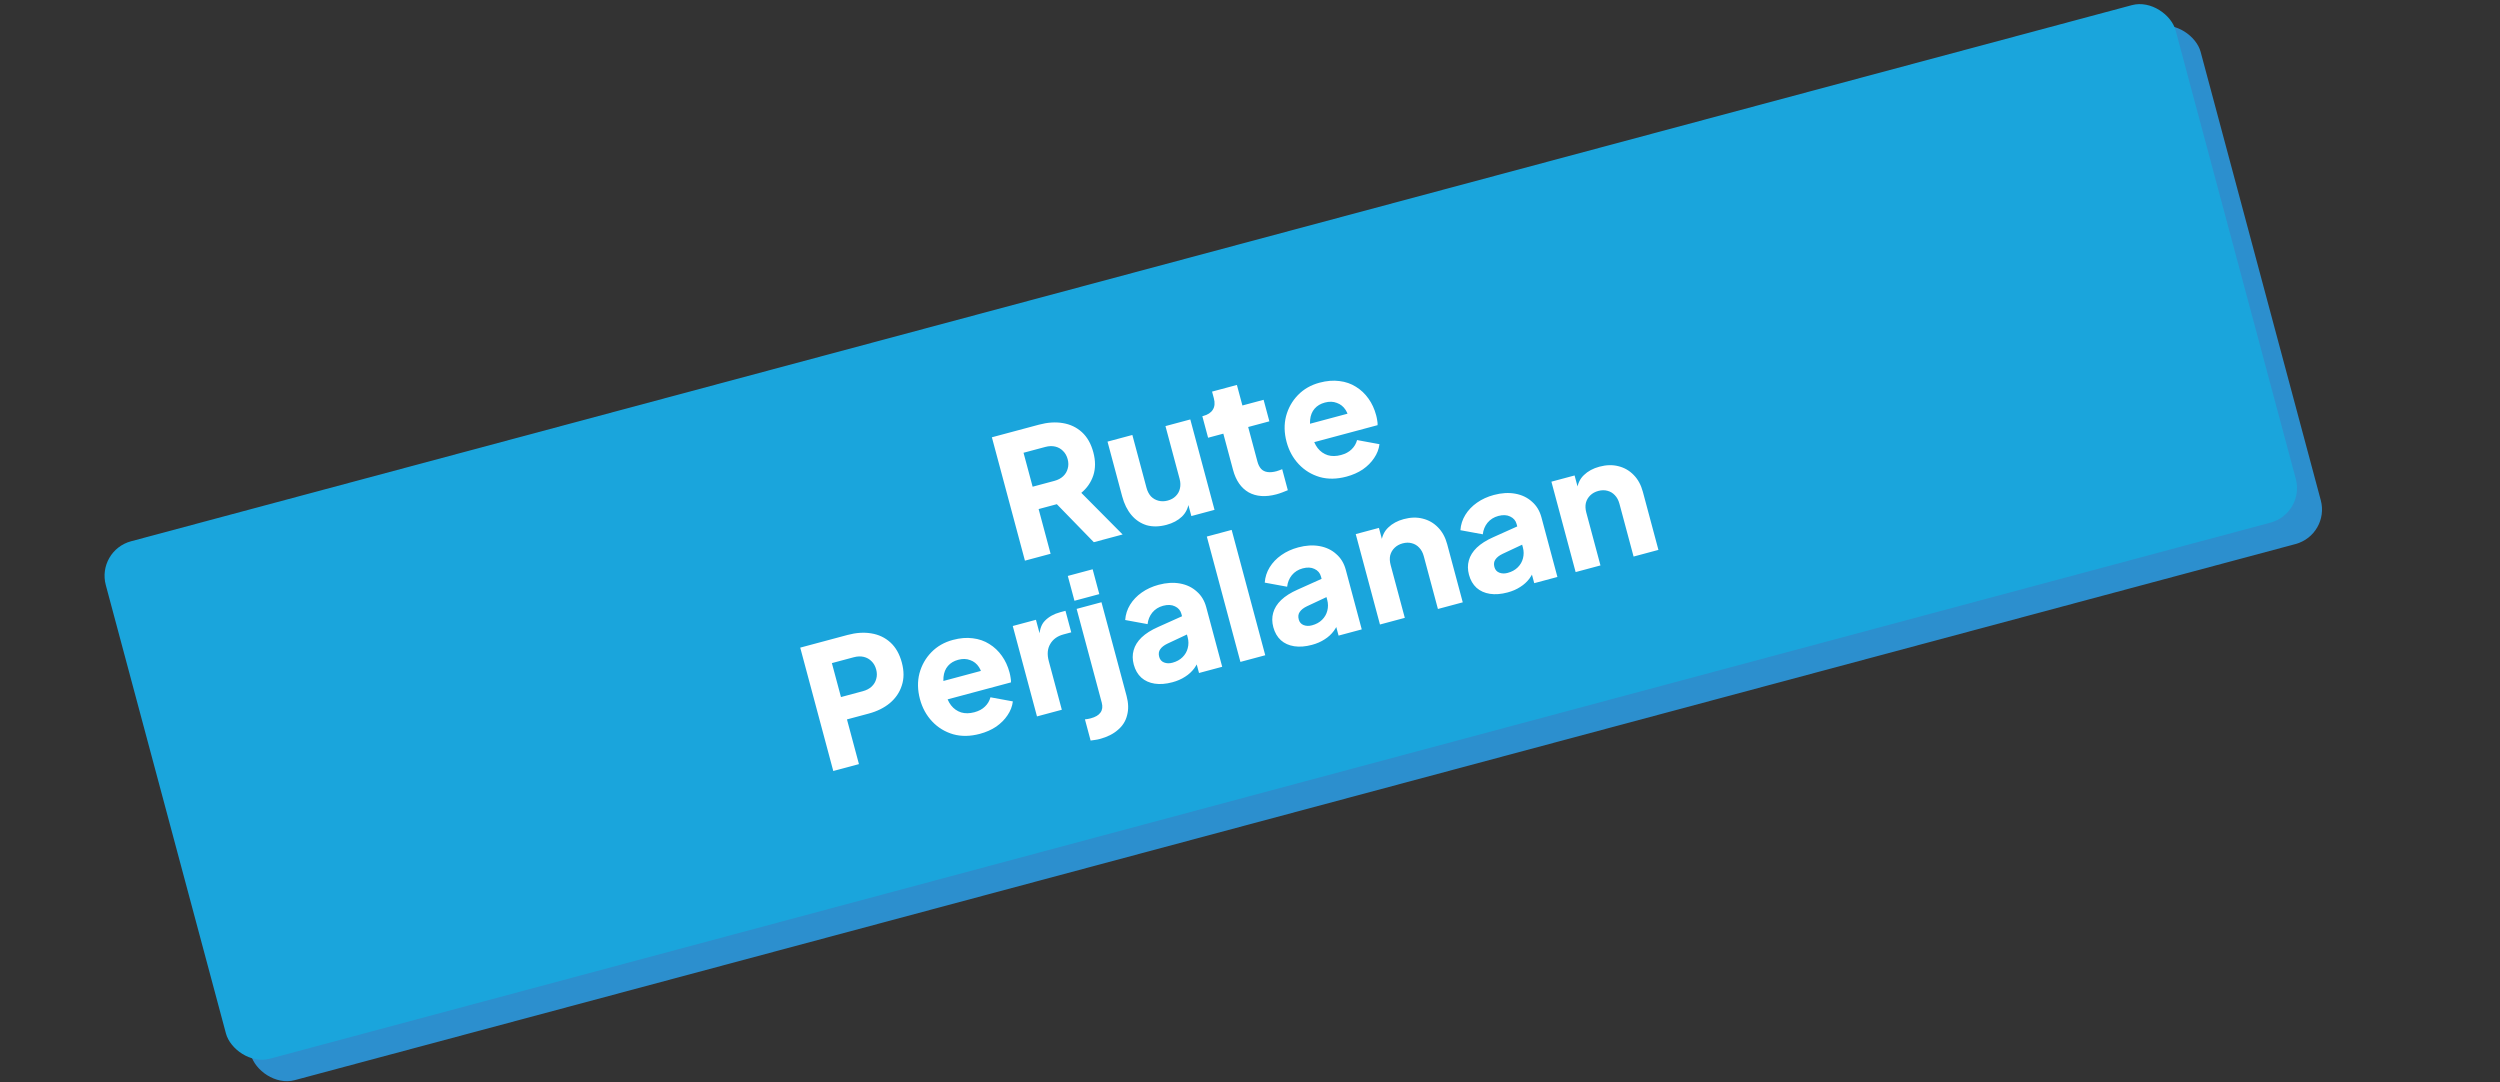 <svg width="700" height="303" viewBox="0 0 700 303" fill="none" xmlns="http://www.w3.org/2000/svg">
<rect x="0" y="0" width="700" height="303" fill="#333333" stroke="none"/>
<rect x="34.031" y="160.145" width="600" height="150" rx="10" transform="rotate(-15 34.031 160.145)" fill="#2C8FCE"/>
<rect x="27.031" y="154.145" width="600" height="150" rx="10" transform="rotate(-15 27.031 154.145)" fill="#1AA5DC"/>
<path d="M286.981 156.983L277.726 122.441L290.94 118.901C293.32 118.263 295.534 118.117 297.581 118.463C299.659 118.801 301.443 119.648 302.933 121.004C304.423 122.361 305.491 124.245 306.137 126.656C306.766 129.005 306.764 131.159 306.129 133.118C305.486 135.046 304.365 136.672 302.765 137.995L314.336 149.653L306.269 151.815L293.651 138.847L299.02 140.34L290.814 142.539L294.168 155.057L286.981 156.983ZM289.136 136.28L295.21 134.652C296.23 134.379 297.057 133.942 297.691 133.341C298.326 132.741 298.748 132.031 298.96 131.213C299.202 130.386 299.199 129.509 298.95 128.581C298.694 127.623 298.254 126.847 297.63 126.252C297.038 125.648 296.317 125.245 295.468 125.042C294.618 124.839 293.683 124.874 292.663 125.148L286.59 126.775L289.136 136.28ZM326.633 146.955C324.593 147.501 322.73 147.537 321.046 147.06C319.384 146.545 317.97 145.599 316.806 144.221C315.642 142.843 314.778 141.104 314.215 139.002L310.103 123.655L317.058 121.792L321.021 136.582C321.277 137.54 321.691 138.34 322.26 138.983C322.853 139.586 323.558 139.993 324.377 140.205C325.195 140.416 326.053 140.402 326.949 140.161C327.876 139.913 328.626 139.497 329.199 138.913C329.802 138.32 330.194 137.619 330.374 136.809C330.577 135.959 330.55 135.055 330.294 134.097L326.33 119.307L333.285 117.443L340.068 142.758L333.577 144.498L332.236 139.49L332.905 140.504C332.723 142.176 332.067 143.561 330.937 144.659C329.829 145.717 328.394 146.483 326.633 146.955ZM357.42 138.407C354.36 139.227 351.76 139.046 349.621 137.863C347.505 136.641 346.049 134.547 345.254 131.579L342.533 121.425L338.268 122.568L336.653 116.541L336.885 116.479C338.183 116.131 339.085 115.542 339.591 114.71C340.128 113.871 340.223 112.802 339.875 111.504L339.378 109.649L346.332 107.785L347.873 113.535L353.808 111.944L355.423 117.972L349.488 119.562L352.084 129.252C352.316 130.118 352.666 130.803 353.132 131.307C353.59 131.781 354.181 132.07 354.905 132.174C355.628 132.278 356.469 132.202 357.427 131.945C357.644 131.887 357.887 131.805 358.157 131.7C358.427 131.594 358.712 131.485 359.013 131.371L360.591 137.259C360.144 137.445 359.635 137.648 359.064 137.867C358.493 138.086 357.945 138.266 357.42 138.407ZM377.009 133.456C374.32 134.177 371.829 134.215 369.536 133.571C367.235 132.895 365.274 131.698 363.654 129.979C362.034 128.259 360.896 126.179 360.242 123.737C359.563 121.202 359.515 118.797 360.097 116.52C360.711 114.236 361.823 112.265 363.433 110.608C365.043 108.951 367.053 107.799 369.464 107.153C371.473 106.615 373.337 106.463 375.057 106.698C376.768 106.902 378.302 107.435 379.66 108.297C381.048 109.151 382.223 110.261 383.185 111.626C384.139 112.961 384.852 114.509 385.324 116.271C385.457 116.765 385.558 117.268 385.629 117.779C385.722 118.251 385.753 118.674 385.72 119.047L366.757 124.128L365.391 119.028L380.413 115.003L377.767 118.296C377.72 116.884 377.39 115.713 376.776 114.784C376.155 113.825 375.333 113.167 374.31 112.812C373.31 112.417 372.191 112.385 370.955 112.717C369.749 113.04 368.793 113.611 368.084 114.43C367.376 115.249 366.959 116.289 366.833 117.548C366.707 118.808 366.909 120.244 367.441 121.858C367.698 123.313 368.204 124.519 368.957 125.477C369.711 126.434 370.649 127.094 371.773 127.455C372.889 127.786 374.127 127.769 375.487 127.404C376.723 127.073 377.708 126.544 378.441 125.818C379.205 125.083 379.718 124.217 379.98 123.219L386.252 124.371C386.089 125.739 385.591 127.032 384.757 128.25C383.955 129.459 382.898 130.52 381.586 131.435C380.266 132.319 378.74 132.993 377.009 133.456ZM233.318 215.879L224.063 181.337L237.323 177.784C239.703 177.147 241.917 177.001 243.964 177.347C246.042 177.684 247.826 178.531 249.316 179.888C250.806 181.245 251.874 183.128 252.52 185.539C253.149 187.888 253.143 190.027 252.5 191.955C251.888 193.875 250.77 195.516 249.148 196.878C247.548 198.202 245.573 199.178 243.224 199.807L237.15 201.435L240.505 213.953L233.318 215.879ZM235.473 195.176L241.593 193.536C242.613 193.262 243.44 192.826 244.075 192.225C244.709 191.624 245.131 190.915 245.343 190.096C245.585 189.269 245.582 188.392 245.333 187.465C245.077 186.507 244.637 185.73 244.013 185.135C243.421 184.532 242.7 184.129 241.851 183.926C241.001 183.723 240.066 183.758 239.046 184.031L232.926 185.671L235.473 195.176ZM274.355 205.479C271.666 206.2 269.175 206.238 266.882 205.593C264.581 204.918 262.62 203.721 261 202.001C259.38 200.282 258.243 198.202 257.588 195.76C256.909 193.225 256.861 190.82 257.444 188.543C258.057 186.259 259.169 184.288 260.779 182.631C262.389 180.973 264.399 179.822 266.81 179.176C268.819 178.638 270.684 178.486 272.403 178.721C274.114 178.925 275.648 179.458 277.006 180.32C278.394 181.174 279.569 182.283 280.532 183.649C281.485 184.984 282.198 186.532 282.671 188.294C282.803 188.788 282.905 189.291 282.975 189.802C283.069 190.274 283.099 190.697 283.067 191.07L264.103 196.151L262.737 191.051L277.759 187.026L275.113 190.319C275.066 188.907 274.736 187.736 274.123 186.807C273.501 185.848 272.679 185.19 271.656 184.835C270.656 184.44 269.537 184.408 268.301 184.74C267.096 185.063 266.139 185.634 265.431 186.453C264.723 187.272 264.305 188.311 264.179 189.571C264.053 190.831 264.255 192.267 264.787 193.881C265.044 195.335 265.55 196.542 266.303 197.499C267.057 198.457 267.996 199.117 269.119 199.478C270.235 199.808 271.473 199.792 272.833 199.427C274.069 199.096 275.054 198.567 275.787 197.841C276.551 197.106 277.064 196.239 277.327 195.241L283.599 196.393C283.435 197.762 282.937 199.055 282.104 200.273C281.301 201.481 280.244 202.543 278.932 203.458C277.612 204.342 276.086 205.016 274.355 205.479ZM290.356 200.596L283.573 175.281L290.064 173.541L291.691 179.615L290.992 178.858C290.977 176.577 291.503 174.895 292.572 173.814C293.663 172.693 295.09 171.897 296.851 171.425L298.335 171.027L299.95 177.054L297.771 177.638C296.071 178.094 294.836 178.988 294.067 180.32C293.289 181.622 293.153 183.215 293.658 185.101L297.311 198.732L290.356 200.596ZM307.939 206.916C307.475 207.04 307.019 207.13 306.569 207.184C306.097 207.277 305.699 207.334 305.373 207.355L303.783 201.421C304.333 201.373 304.871 201.278 305.396 201.137C306.726 200.781 307.64 200.238 308.14 199.508C308.671 198.769 308.787 197.843 308.489 196.731L301.458 170.488L308.412 168.625L315.444 194.867C315.974 196.845 316.024 198.638 315.593 200.244C315.201 201.873 314.343 203.246 313.019 204.362C311.734 205.502 310.041 206.353 307.939 206.916ZM300.849 168.217L298.985 161.262L305.94 159.398L307.804 166.353L300.849 168.217ZM328.269 191.033C326.446 191.522 324.791 191.65 323.304 191.419C321.818 191.188 320.574 190.627 319.573 189.736C318.564 188.813 317.857 187.595 317.451 186.08C317.07 184.659 317.059 183.32 317.418 182.064C317.769 180.777 318.51 179.585 319.64 178.487C320.801 177.381 322.345 176.404 324.272 175.556L331.679 172.23L333.046 177.33L326.865 180.228C325.926 180.679 325.255 181.206 324.854 181.811C324.445 182.384 324.352 183.088 324.575 183.923C324.782 184.696 325.237 185.22 325.941 185.495C326.644 185.77 327.428 185.792 328.294 185.56C329.437 185.254 330.376 184.737 331.109 184.011C331.842 183.284 332.328 182.442 332.568 181.483C332.831 180.485 332.825 179.476 332.552 178.456L330.788 171.872C330.531 170.914 329.93 170.214 328.983 169.772C328.067 169.322 326.96 169.27 325.662 169.618C324.426 169.95 323.419 170.584 322.643 171.52C321.898 172.449 321.459 173.527 321.324 174.756L315.052 173.604C315.166 172.05 315.627 170.618 316.435 169.308C317.244 167.998 318.331 166.862 319.696 165.9C321.062 164.937 322.641 164.216 324.434 163.736C326.566 163.164 328.555 163.045 330.401 163.379C332.246 163.713 333.803 164.455 335.072 165.606C336.364 166.718 337.254 168.185 337.743 170.009L342.215 186.7L335.724 188.439L334.631 184.359L336.133 183.659C335.689 184.97 335.118 186.117 334.421 187.099C333.715 188.05 332.851 188.845 331.829 189.483C330.816 190.152 329.629 190.669 328.269 191.033ZM347.316 185.333L337.911 150.235L344.866 148.372L354.27 183.47L347.316 185.333ZM367.344 180.563C365.52 181.052 363.865 181.18 362.379 180.949C360.892 180.718 359.649 180.157 358.648 179.266C357.639 178.343 356.931 177.125 356.526 175.61C356.145 174.188 356.134 172.85 356.493 171.594C356.844 170.307 357.585 169.115 358.715 168.017C359.876 166.911 361.42 165.934 363.346 165.086L370.754 161.76L372.12 166.86L365.94 169.758C365 170.209 364.33 170.736 363.929 171.341C363.519 171.914 363.426 172.618 363.65 173.453C363.857 174.226 364.312 174.75 365.015 175.025C365.719 175.3 366.503 175.322 367.368 175.09C368.512 174.784 369.45 174.267 370.183 173.541C370.916 172.814 371.403 171.972 371.643 171.013C371.906 170.015 371.9 169.006 371.627 167.986L369.863 161.402C369.606 160.444 369.004 159.744 368.058 159.302C367.142 158.852 366.035 158.8 364.737 159.148C363.5 159.479 362.494 160.114 361.718 161.05C360.973 161.979 360.533 163.057 360.399 164.286L354.127 163.134C354.24 161.58 354.701 160.148 355.51 158.838C356.318 157.528 357.405 156.392 358.771 155.43C360.136 154.467 361.716 153.746 363.508 153.266C365.641 152.694 367.63 152.575 369.475 152.909C371.321 153.243 372.878 153.985 374.147 155.136C375.439 156.248 376.329 157.715 376.817 159.539L381.29 176.23L374.799 177.969L373.706 173.889L375.207 173.189C374.764 174.5 374.193 175.647 373.495 176.629C372.79 177.58 371.926 178.375 370.904 179.013C369.891 179.682 368.704 180.199 367.344 180.563ZM386.39 174.863L379.607 149.548L386.098 147.809L387.44 152.816L386.771 151.803C386.952 150.131 387.597 148.766 388.705 147.707C389.835 146.609 391.281 145.824 393.043 145.352C394.959 144.838 396.736 144.793 398.373 145.216C400.041 145.63 401.472 146.456 402.665 147.693C403.849 148.9 404.698 150.461 405.212 152.378L409.573 168.652L402.618 170.515L398.655 155.725C398.39 154.736 397.961 153.94 397.369 153.336C396.807 152.725 396.117 152.313 395.299 152.102C394.511 151.882 393.654 151.897 392.726 152.145C391.83 152.386 391.08 152.802 390.477 153.394C389.874 153.986 389.466 154.692 389.255 155.51C389.075 156.321 389.117 157.22 389.382 158.21L393.345 173L386.39 174.863ZM422.13 165.883C420.307 166.372 418.651 166.501 417.165 166.269C415.679 166.038 414.435 165.477 413.434 164.586C412.425 163.663 411.718 162.445 411.312 160.93C410.931 159.509 410.92 158.17 411.279 156.914C411.63 155.627 412.371 154.435 413.501 153.337C414.662 152.231 416.206 151.254 418.132 150.407L425.54 147.08L426.906 152.18L420.726 155.078C419.787 155.529 419.116 156.056 418.715 156.661C418.305 157.234 418.212 157.938 418.436 158.773C418.643 159.546 419.098 160.07 419.802 160.345C420.505 160.621 421.289 160.642 422.155 160.41C423.298 160.104 424.237 159.587 424.97 158.861C425.702 158.135 426.189 157.292 426.429 156.333C426.692 155.335 426.686 154.326 426.413 153.306L424.649 146.722C424.392 145.764 423.79 145.064 422.844 144.622C421.928 144.172 420.821 144.12 419.523 144.468C418.286 144.8 417.28 145.434 416.504 146.37C415.759 147.299 415.319 148.377 415.185 149.606L408.913 148.454C409.026 146.9 409.488 145.468 410.296 144.158C411.105 142.848 412.192 141.712 413.557 140.75C414.923 139.787 416.502 139.066 418.294 138.586C420.427 138.014 422.416 137.895 424.261 138.229C426.107 138.563 427.664 139.305 428.933 140.456C430.225 141.568 431.115 143.035 431.604 144.859L436.076 161.55L429.585 163.289L428.492 159.209L429.994 158.509C429.55 159.82 428.979 160.967 428.282 161.949C427.576 162.9 426.712 163.695 425.69 164.333C424.677 165.002 423.49 165.519 422.13 165.883ZM441.176 160.183L434.393 134.868L440.884 133.129L442.226 138.137L441.557 137.123C441.738 135.451 442.383 134.086 443.491 133.027C444.621 131.929 446.067 131.144 447.829 130.672C449.745 130.159 451.522 130.113 453.159 130.536C454.827 130.95 456.258 131.776 457.451 133.013C458.635 134.22 459.485 135.781 459.998 137.698L464.359 153.972L457.404 155.835L453.441 141.045C453.176 140.056 452.747 139.26 452.155 138.656C451.593 138.045 450.903 137.633 450.085 137.422C449.297 137.203 448.44 137.217 447.512 137.465C446.616 137.706 445.866 138.122 445.263 138.714C444.66 139.307 444.252 140.012 444.041 140.831C443.861 141.641 443.903 142.541 444.168 143.53L448.131 158.32L441.176 160.183Z" fill="white"/>
</svg>
